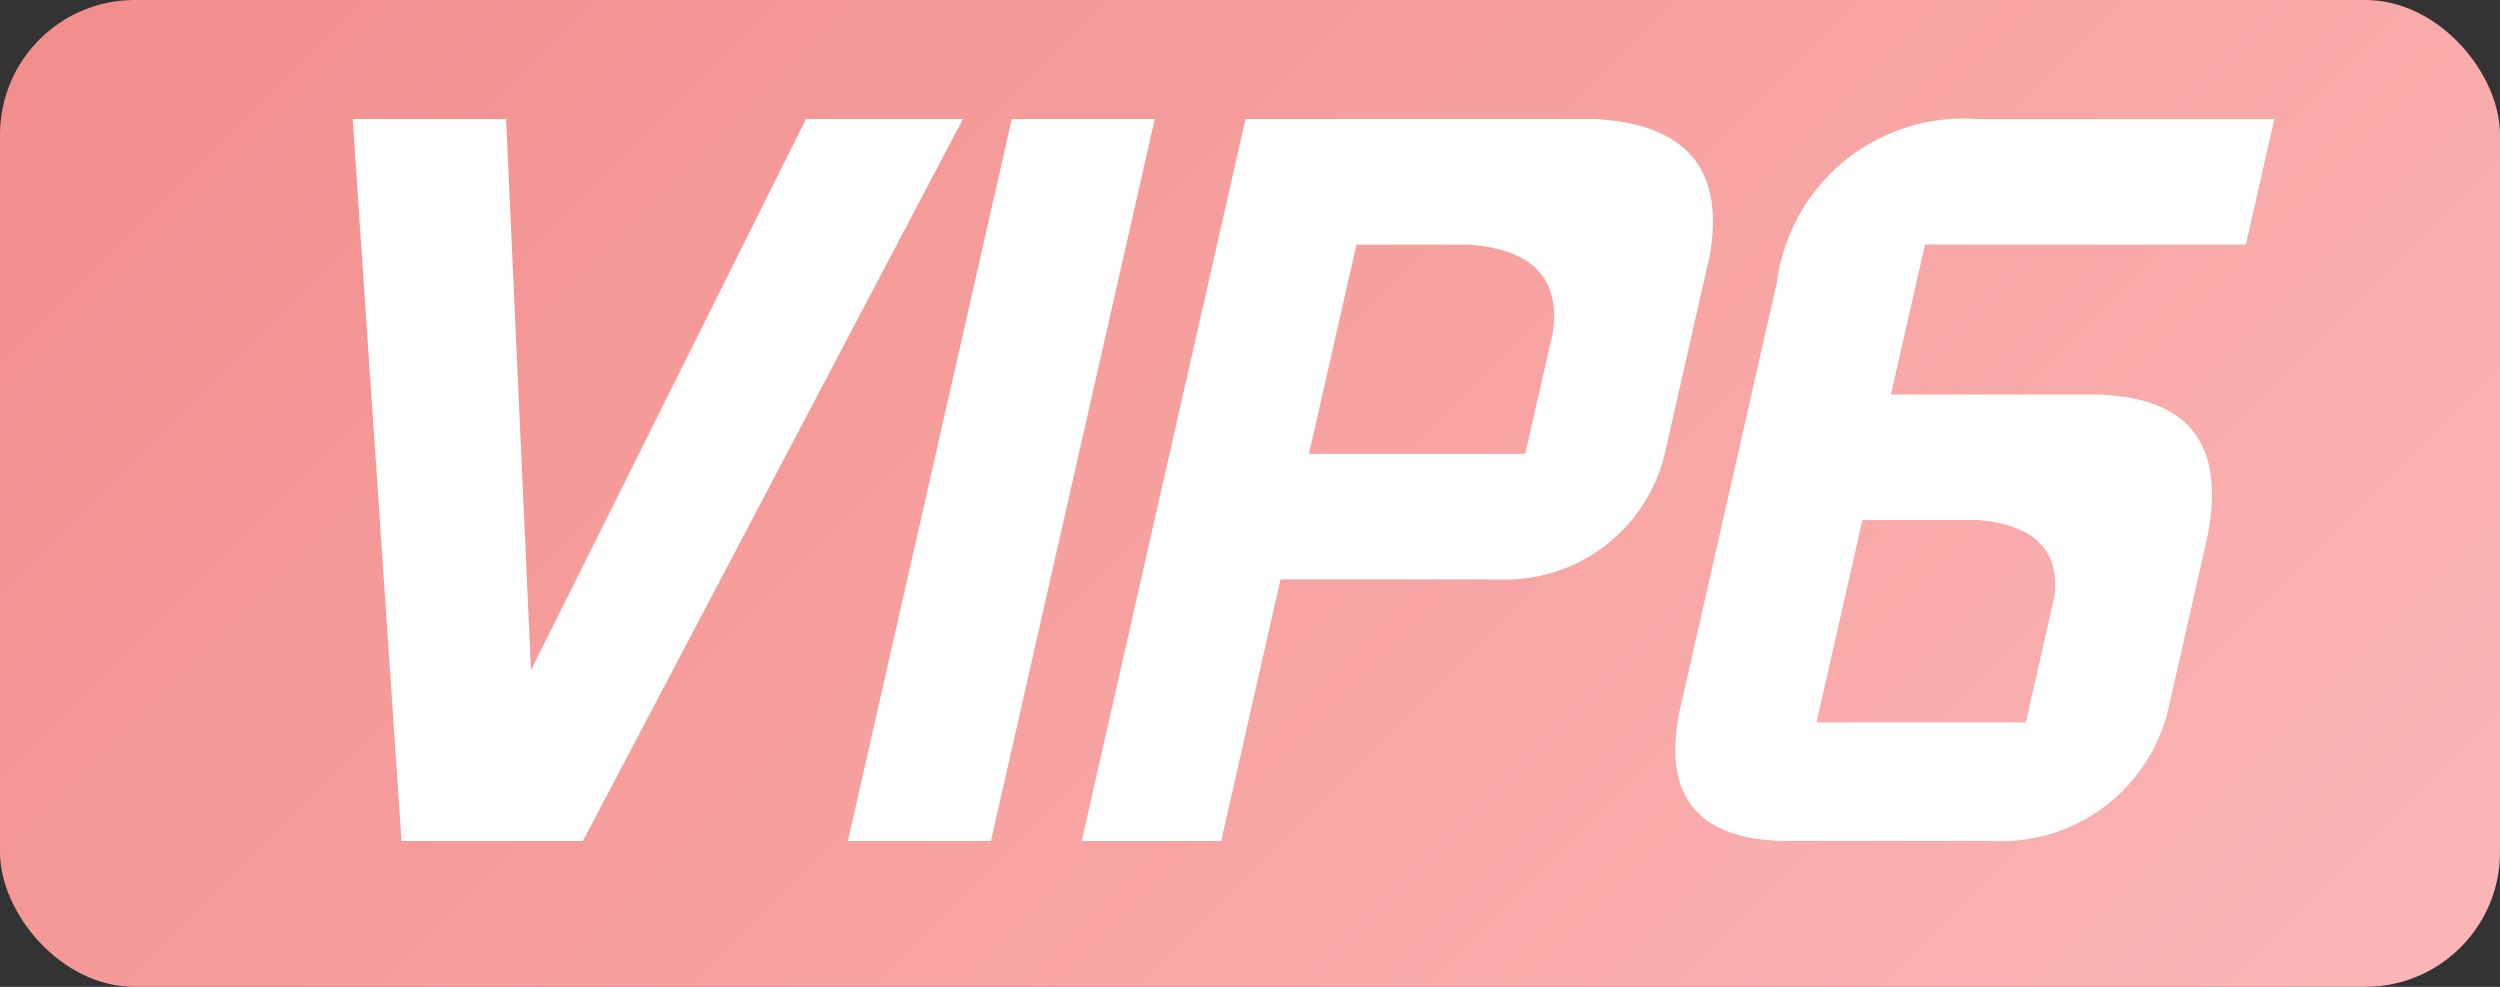 <svg xmlns="http://www.w3.org/2000/svg" xmlns:xlink="http://www.w3.org/1999/xlink" viewBox="0 0 38 15"><rect x="0" y="0" width="38" height="15" fill="#333333" stroke="none"/><defs><style>.a{fill:url(#a);}.b{fill:#fff;}</style><linearGradient id="a" x1="31.65" y1="20.15" x2="6.35" y2="-5.15" gradientUnits="userSpaceOnUse"><stop offset="0" stop-color="#fbb5b7"/><stop offset="0.478" stop-color="#f7a3a1"/><stop offset="1" stop-color="#f28e8e"/></linearGradient></defs><rect class="a" width="38" height="15" rx="2.048"/><path class="b" d="M13.261,2.809H15.647L9.87,13.783H7.113L6.37,2.809h2.333l.378,8.376Z" transform="translate(-1.01 -1)"/><path class="b" d="M18.563,2.809,16.072,13.783H13.898L16.389,2.809Z" transform="translate(-1.01 -1)"/><path class="b" d="M27,4.877l-.686,3.022a2.488,2.488,0,0,1-2.5,1.908h-3.34l-.902,3.976h-2.12L19.942,2.809h5.301Q27.338,2.916,27,4.877ZM24.194,7.898l.421-1.855q.171-1.22-1.29-1.326H21.629l-.722,3.181Z" transform="translate(-1.01 -1)"/><path class="b" d="M34.56,9.171l-.602,2.65a2.615,2.615,0,0,1-2.672,1.962H28.106q-1.95-.054-1.569-1.962l1.48-6.52a2.863,2.863,0,0,1,3.057-2.491H35.58l-.433,1.908H30.27L29.752,6.997H32.88Q34.988,7.051,34.56,9.171ZM31.803,11.98l.433-1.908q.133-1.061-1.167-1.167h-1.75L28.621,11.98Z" transform="translate(-1.01 -1)"/></svg>